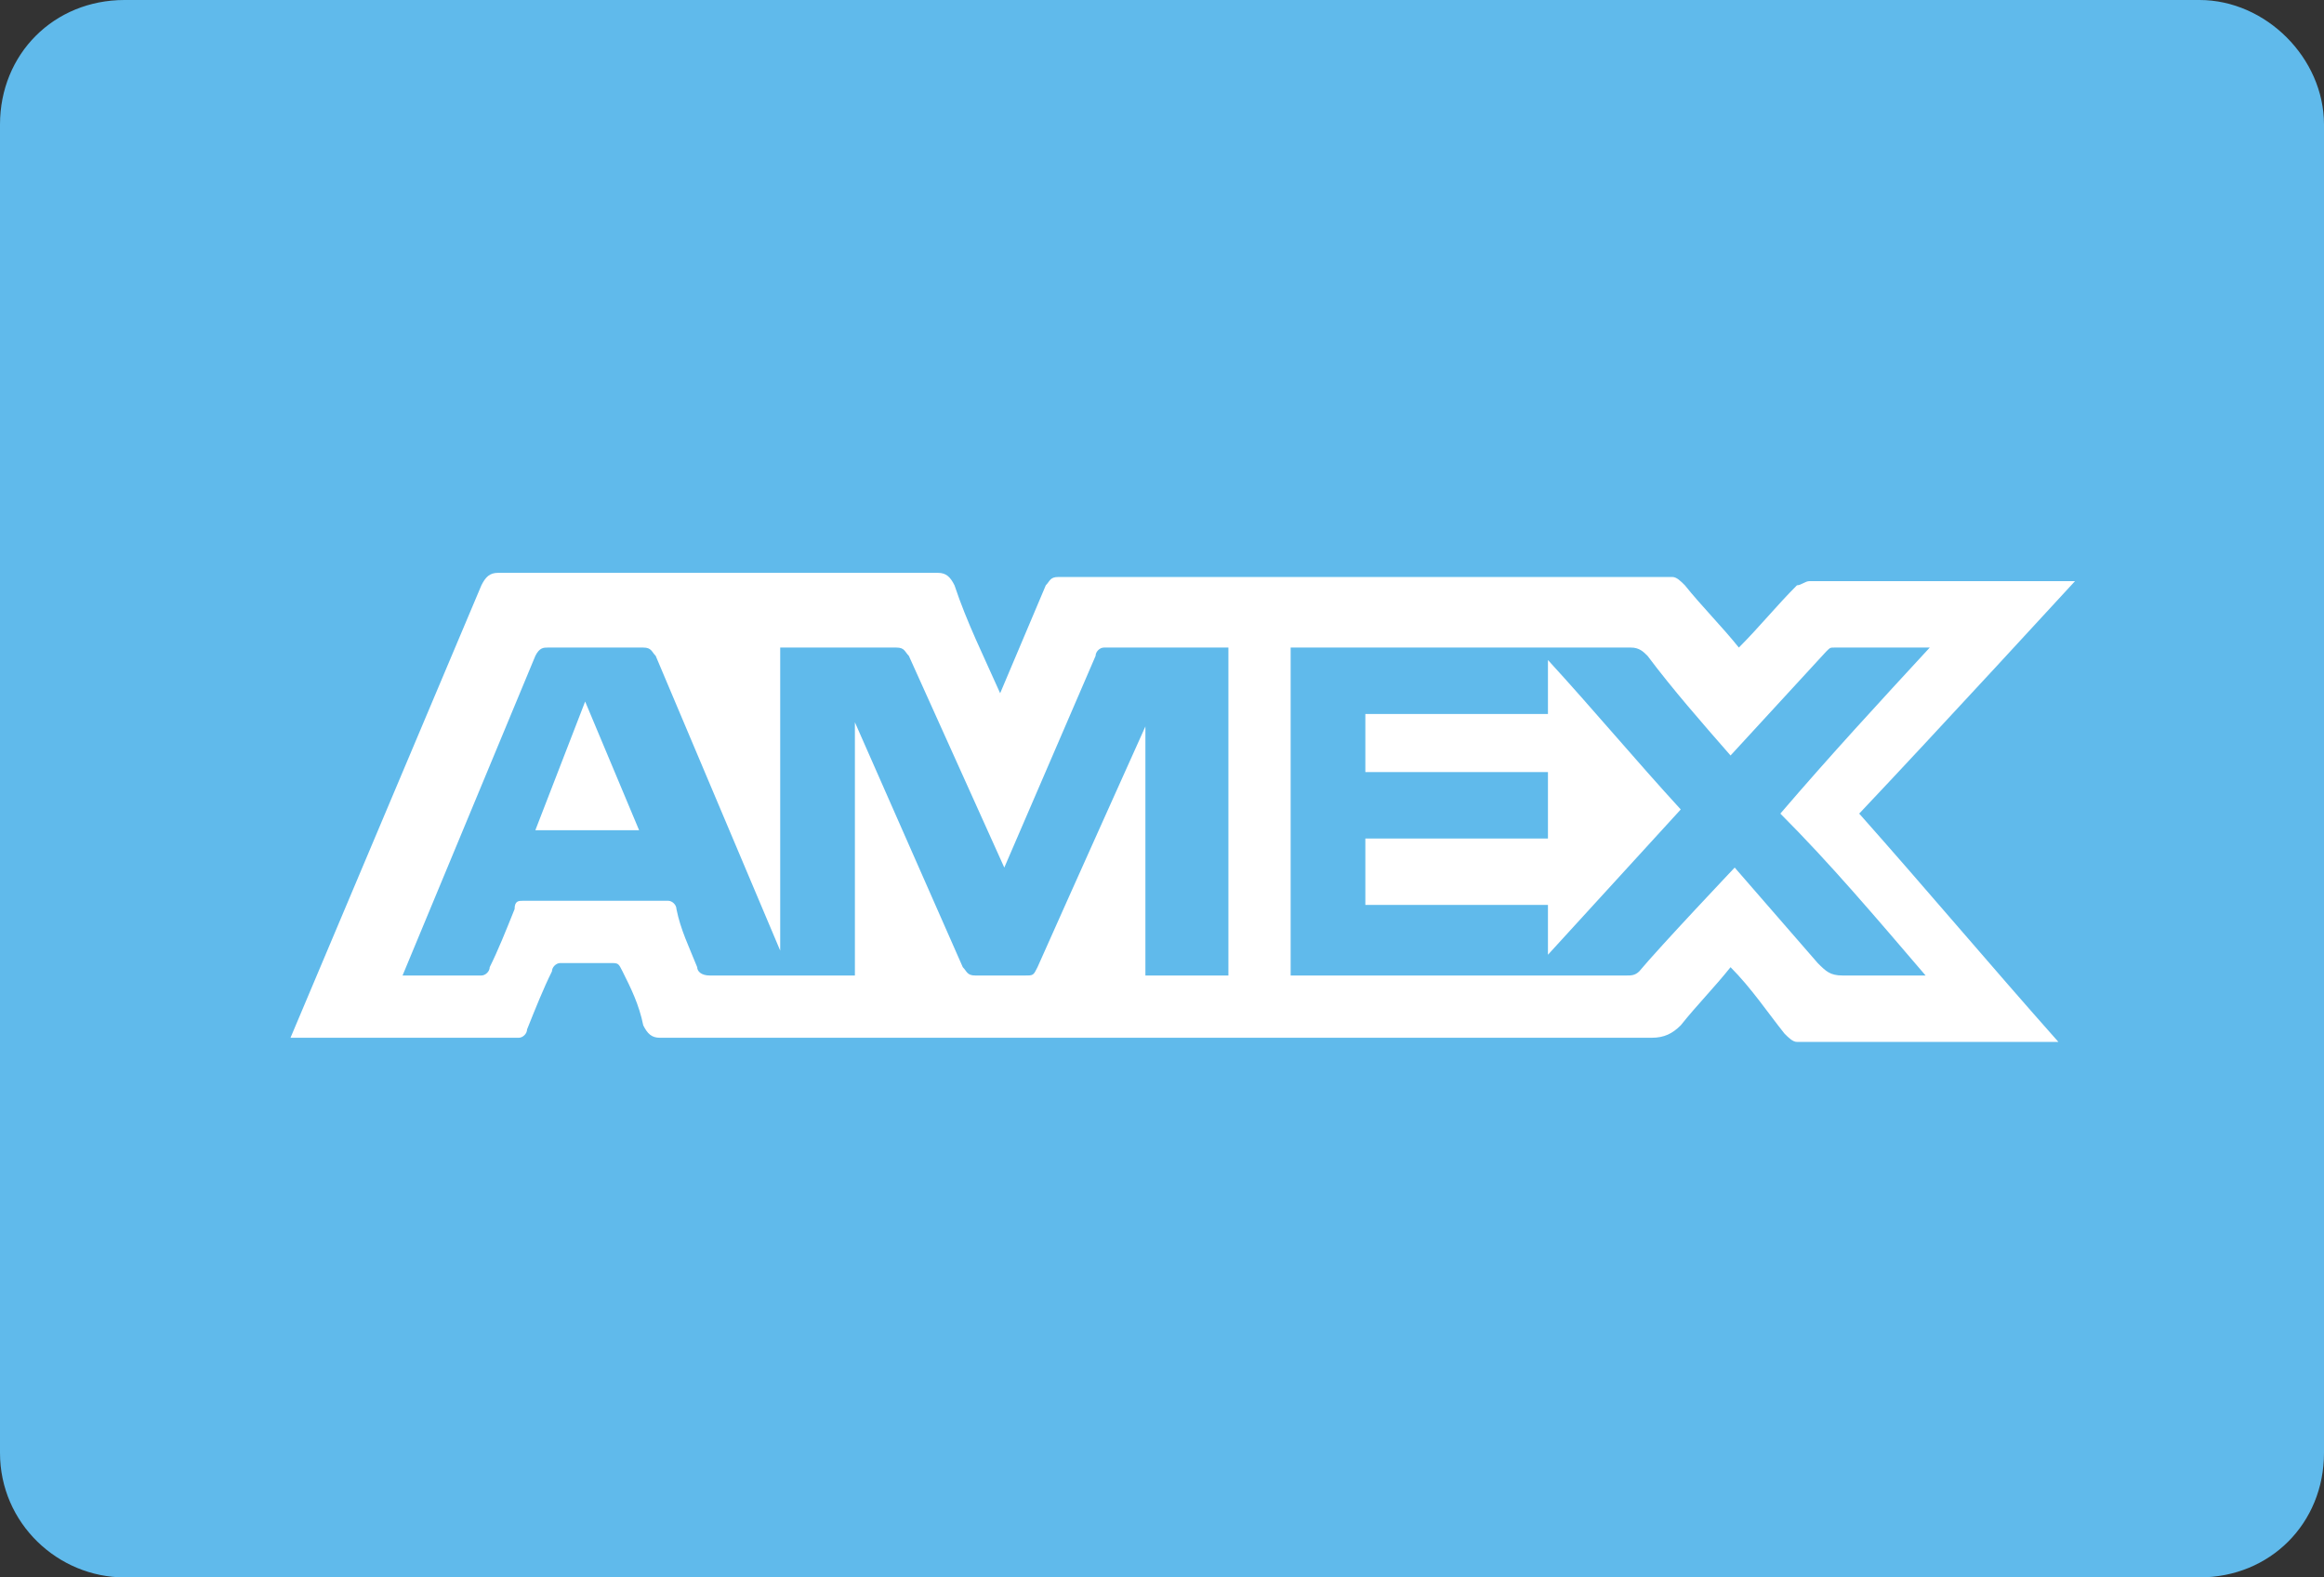 <?xml version="1.0" encoding="UTF-8" standalone="no"?>
<svg width="56px" height="38px" viewBox="0 0 56 38" version="1.1" xmlns="http://www.w3.org/2000/svg" xmlns:xlink="http://www.w3.org/1999/xlink">
    <rect x="0" y="0" width="56" height="38" fill="#333333" stroke="none"/>
    <!-- Generator: Sketch 40.3 (33839) - http://www.bohemiancoding.com/sketch -->
    <title>amex</title>
    <desc>Created with Sketch.</desc>
    <defs></defs>
    <g id="Page-1" stroke="none" stroke-width="1" fill="none" fill-rule="evenodd">
        <g id="amex">
            <g id="Rounded_Rectangle_3_xA0_Image_1_" fill="#60BAEB">
                <path d="M53,38 L3,38 C1.4,38 0,36.7 0,35 L0,3 C0,1.3 1.3,0 3,0 L53,0 C54.6,0 56,1.4 56,3 L56,35 C56,36.7 54.7,38 53,38 L53,38 Z" id="Shape"></path>
            </g>
            <g id="Amex_Logo_1_" transform="translate(7, 13)" fill="#FFFFFF">
                <g id="Amex_Logo">
                    <path d="M43,1 L36.6,1 C36.5,1 36.4,1.1 36.3,1.1 C35.8,1.6 35.4,2.1 34.9,2.6 C34.5,2.1 34,1.6 33.6,1.1 C33.5,1 33.4,0.9 33.3,0.9 L18.5,0.9 C18.3,0.9 18.3,1 18.2,1.1 L17.1,3.7 C16.7,2.8 16.3,2 16,1.1 C15.9,0.9 15.8,0.8 15.6,0.8 L5,0.8 C4.8,0.8 4.7,0.9 4.6,1.1 L0,12 L5.5,12 C5.6,12 5.7,11.9 5.7,11.8 C5.9,11.3 6.1,10.8 6.3,10.4 C6.3,10.3 6.4,10.2 6.5,10.2 L7.7,10.2 C7.9,10.2 7.9,10.2 8,10.4 C8.2,10.8 8.4,11.2 8.5,11.7 C8.6,11.9 8.7,12 8.9,12 L32.8,12 C33.1,12 33.3,11.9 33.5,11.7 C33.9,11.2 34.3,10.8 34.7,10.3 C35.2,10.8 35.6,11.4 36,11.9 C36.1,12 36.2,12.1 36.3,12.1 L42.6,12.1 C41,10.3 39.4,8.4 37.8,6.6 C39.6,4.7 43,1 43,1 L43,1 Z M22.5,10.5 L20.6,10.5 L20.6,4.5 C20.6,4.5 18.8,8.5 18,10.3 C17.9,10.5 17.9,10.5 17.7,10.5 L16.5,10.5 C16.3,10.5 16.3,10.4 16.2,10.3 L13.6,4.4 L13.6,10.5 L10.1,10.5 C9.9,10.5 9.8,10.4 9.8,10.3 C9.6,9.8 9.4,9.4 9.3,8.9 C9.3,8.8 9.2,8.7 9.1,8.7 L5.6,8.7 C5.5,8.7 5.4,8.7 5.4,8.9 C5.2,9.4 5,9.9 4.8,10.3 C4.8,10.4 4.7,10.5 4.6,10.5 L2.7,10.5 L5.9,2.8 C6,2.6 6.1,2.6 6.2,2.6 L8.5,2.6 C8.7,2.6 8.7,2.7 8.8,2.8 L11.8,9.9 L11.8,2.6 L14.6,2.6 C14.8,2.6 14.8,2.7 14.9,2.8 L17.2,7.9 L19.4,2.8 C19.4,2.7 19.5,2.6 19.6,2.6 L22.6,2.6 L22.6,10.5 L22.5,10.5 Z M39.4,10.5 L37.4,10.5 C37.1,10.5 37,10.4 36.8,10.2 L34.8,7.9 C34.8,7.9 33,9.8 32.5,10.4 C32.4,10.5 32.3,10.5 32.2,10.5 L24.1,10.5 L24.1,2.6 L32.3,2.6 C32.5,2.6 32.6,2.7 32.7,2.8 C33.3,3.6 34,4.4 34.7,5.2 L37,2.7 C37.1,2.6 37.1,2.6 37.2,2.6 L39.5,2.6 C38.3,3.9 37.1,5.2 35.9,6.6 C37.1,7.8 38.2,9.1 39.4,10.5 L39.4,10.5 Z M5.9,7 L8.4,7 L7.1,3.9 L5.9,7 L5.9,7 Z M30.3,2.9 L30.3,4.2 L25.9,4.2 L25.9,5.6 L30.3,5.6 L30.3,7.2 L25.9,7.2 L25.9,8.8 L30.3,8.8 L30.3,10 C31.4,8.8 32.4,7.7 33.5,6.5 C32.4,5.3 31.4,4.1 30.3,2.9 L30.3,2.9 L30.3,2.9 Z" id="Shape"></path>
                </g>
            </g>
        </g>
    </g>
</svg>